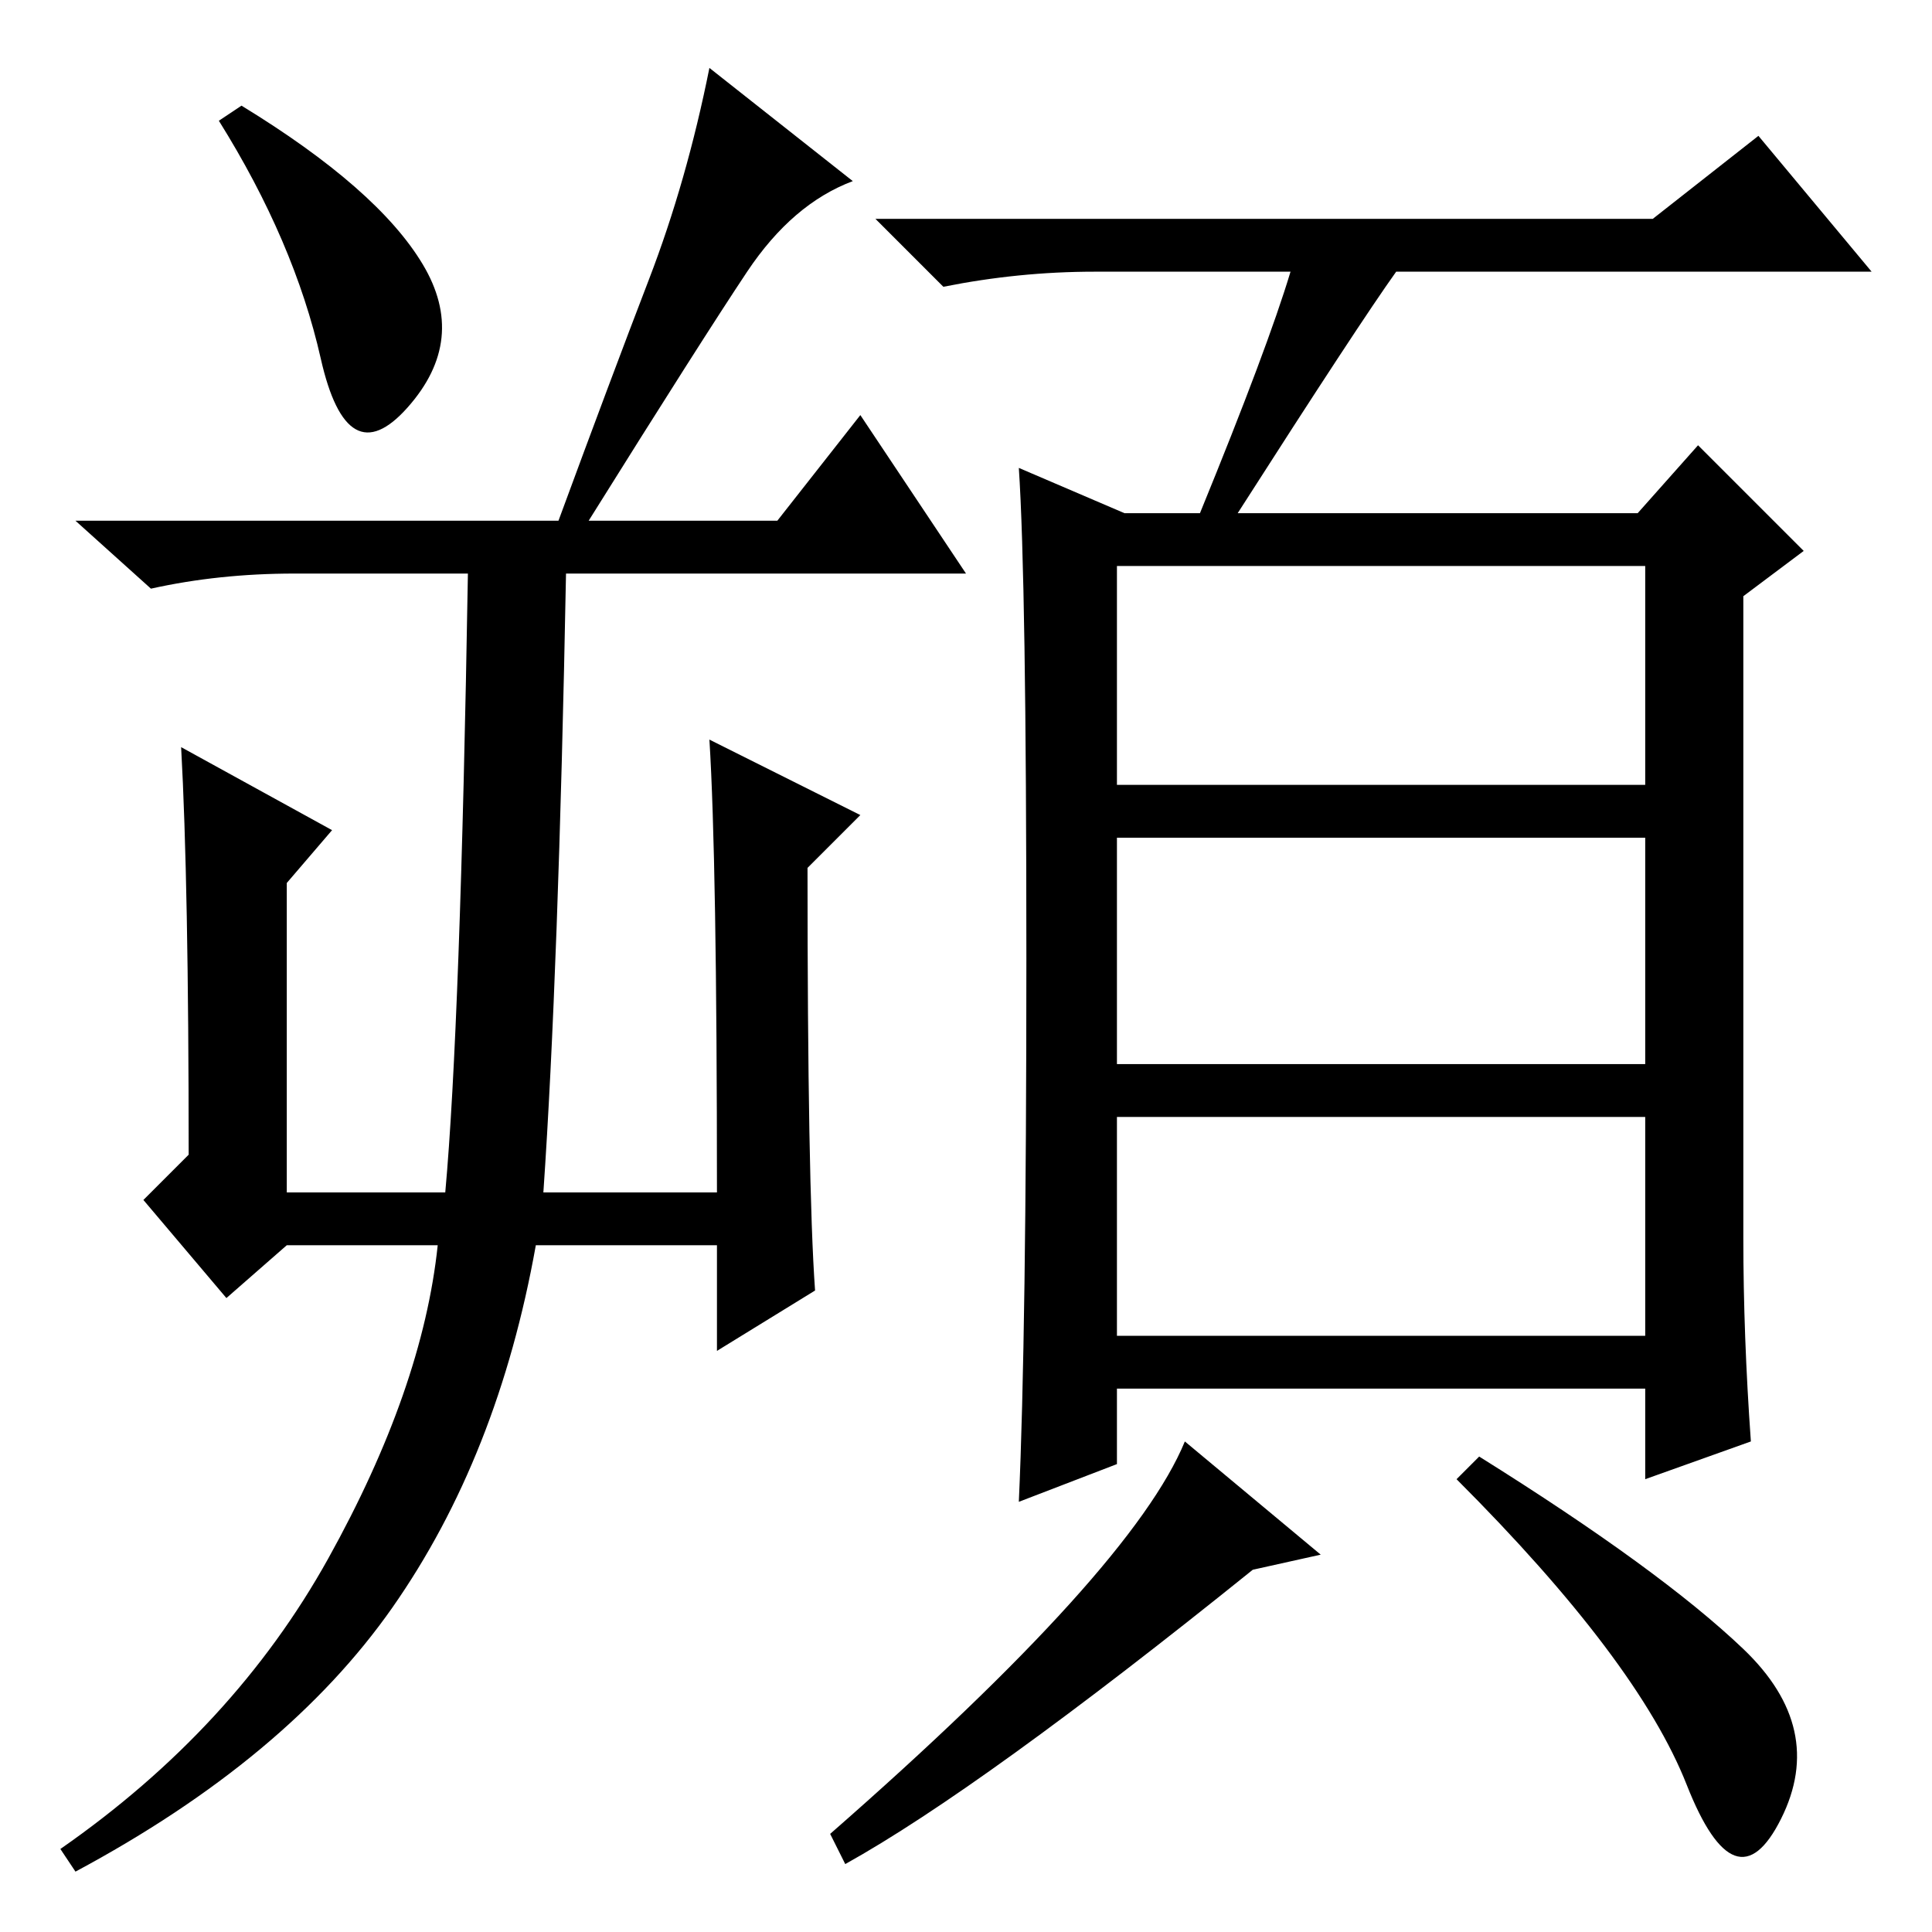 <?xml version="1.0" standalone="no"?>
<!DOCTYPE svg PUBLIC "-//W3C//DTD SVG 1.1//EN" "http://www.w3.org/Graphics/SVG/1.1/DTD/svg11.dtd" >
<svg xmlns="http://www.w3.org/2000/svg" xmlns:xlink="http://www.w3.org/1999/xlink" version="1.1" viewBox="0 -36 256 256">
  <g transform="matrix(1 0 0 -1 0 220)">
   <path fill="currentColor"
d="M56 221q6 -10 -2 -19t-11.5 6.5t-13.5 31.5l3 2q18 -11 24 -21zM94 158l20 -10l-7 -7q0 -42 1 -56l-13 -8v14h-24q-5 -28 -19 -48t-42 -35l-2 3q23 16 35.5 38.5t14.5 41.5h-20l-8 -7l-11 13l6 6q0 36 -1 54l20 -11l-6 -7v-41h21q2 22 3 82h-23q-10 0 -19 -2l-10 9h64
q7 19 12 32t8 28l19 -15q-8 -3 -14 -12t-21 -33h25l11 14l14 -21h-53q-1 -53 -3 -82h23q0 44 -1 60zM148 152h70v29h-70v-29zM148 115h70v30h-70v-30zM148 79h70v29h-70v-29zM171 220h-26q-10 0 -20 -2l-9 9h103l14 11l15 -18h-63q-5 -7 -21 -32h53l8 9l14 -14l-8 -6v-85
q0 -13 1 -27l-14 -5v12h-70v-10l-13 -5q1 22 1 72t-1 65l14 -6h10q9 22 12 32zM175 50l-9 -2q-36 -29 -54 -39l-2 4q40 35 47 52zM231 37.5q11 -10.5 5 -22.5t-12.5 4.5t-30.5 40.5l3 3q24 -15 35 -25.5z" />
  </g>

</svg>
